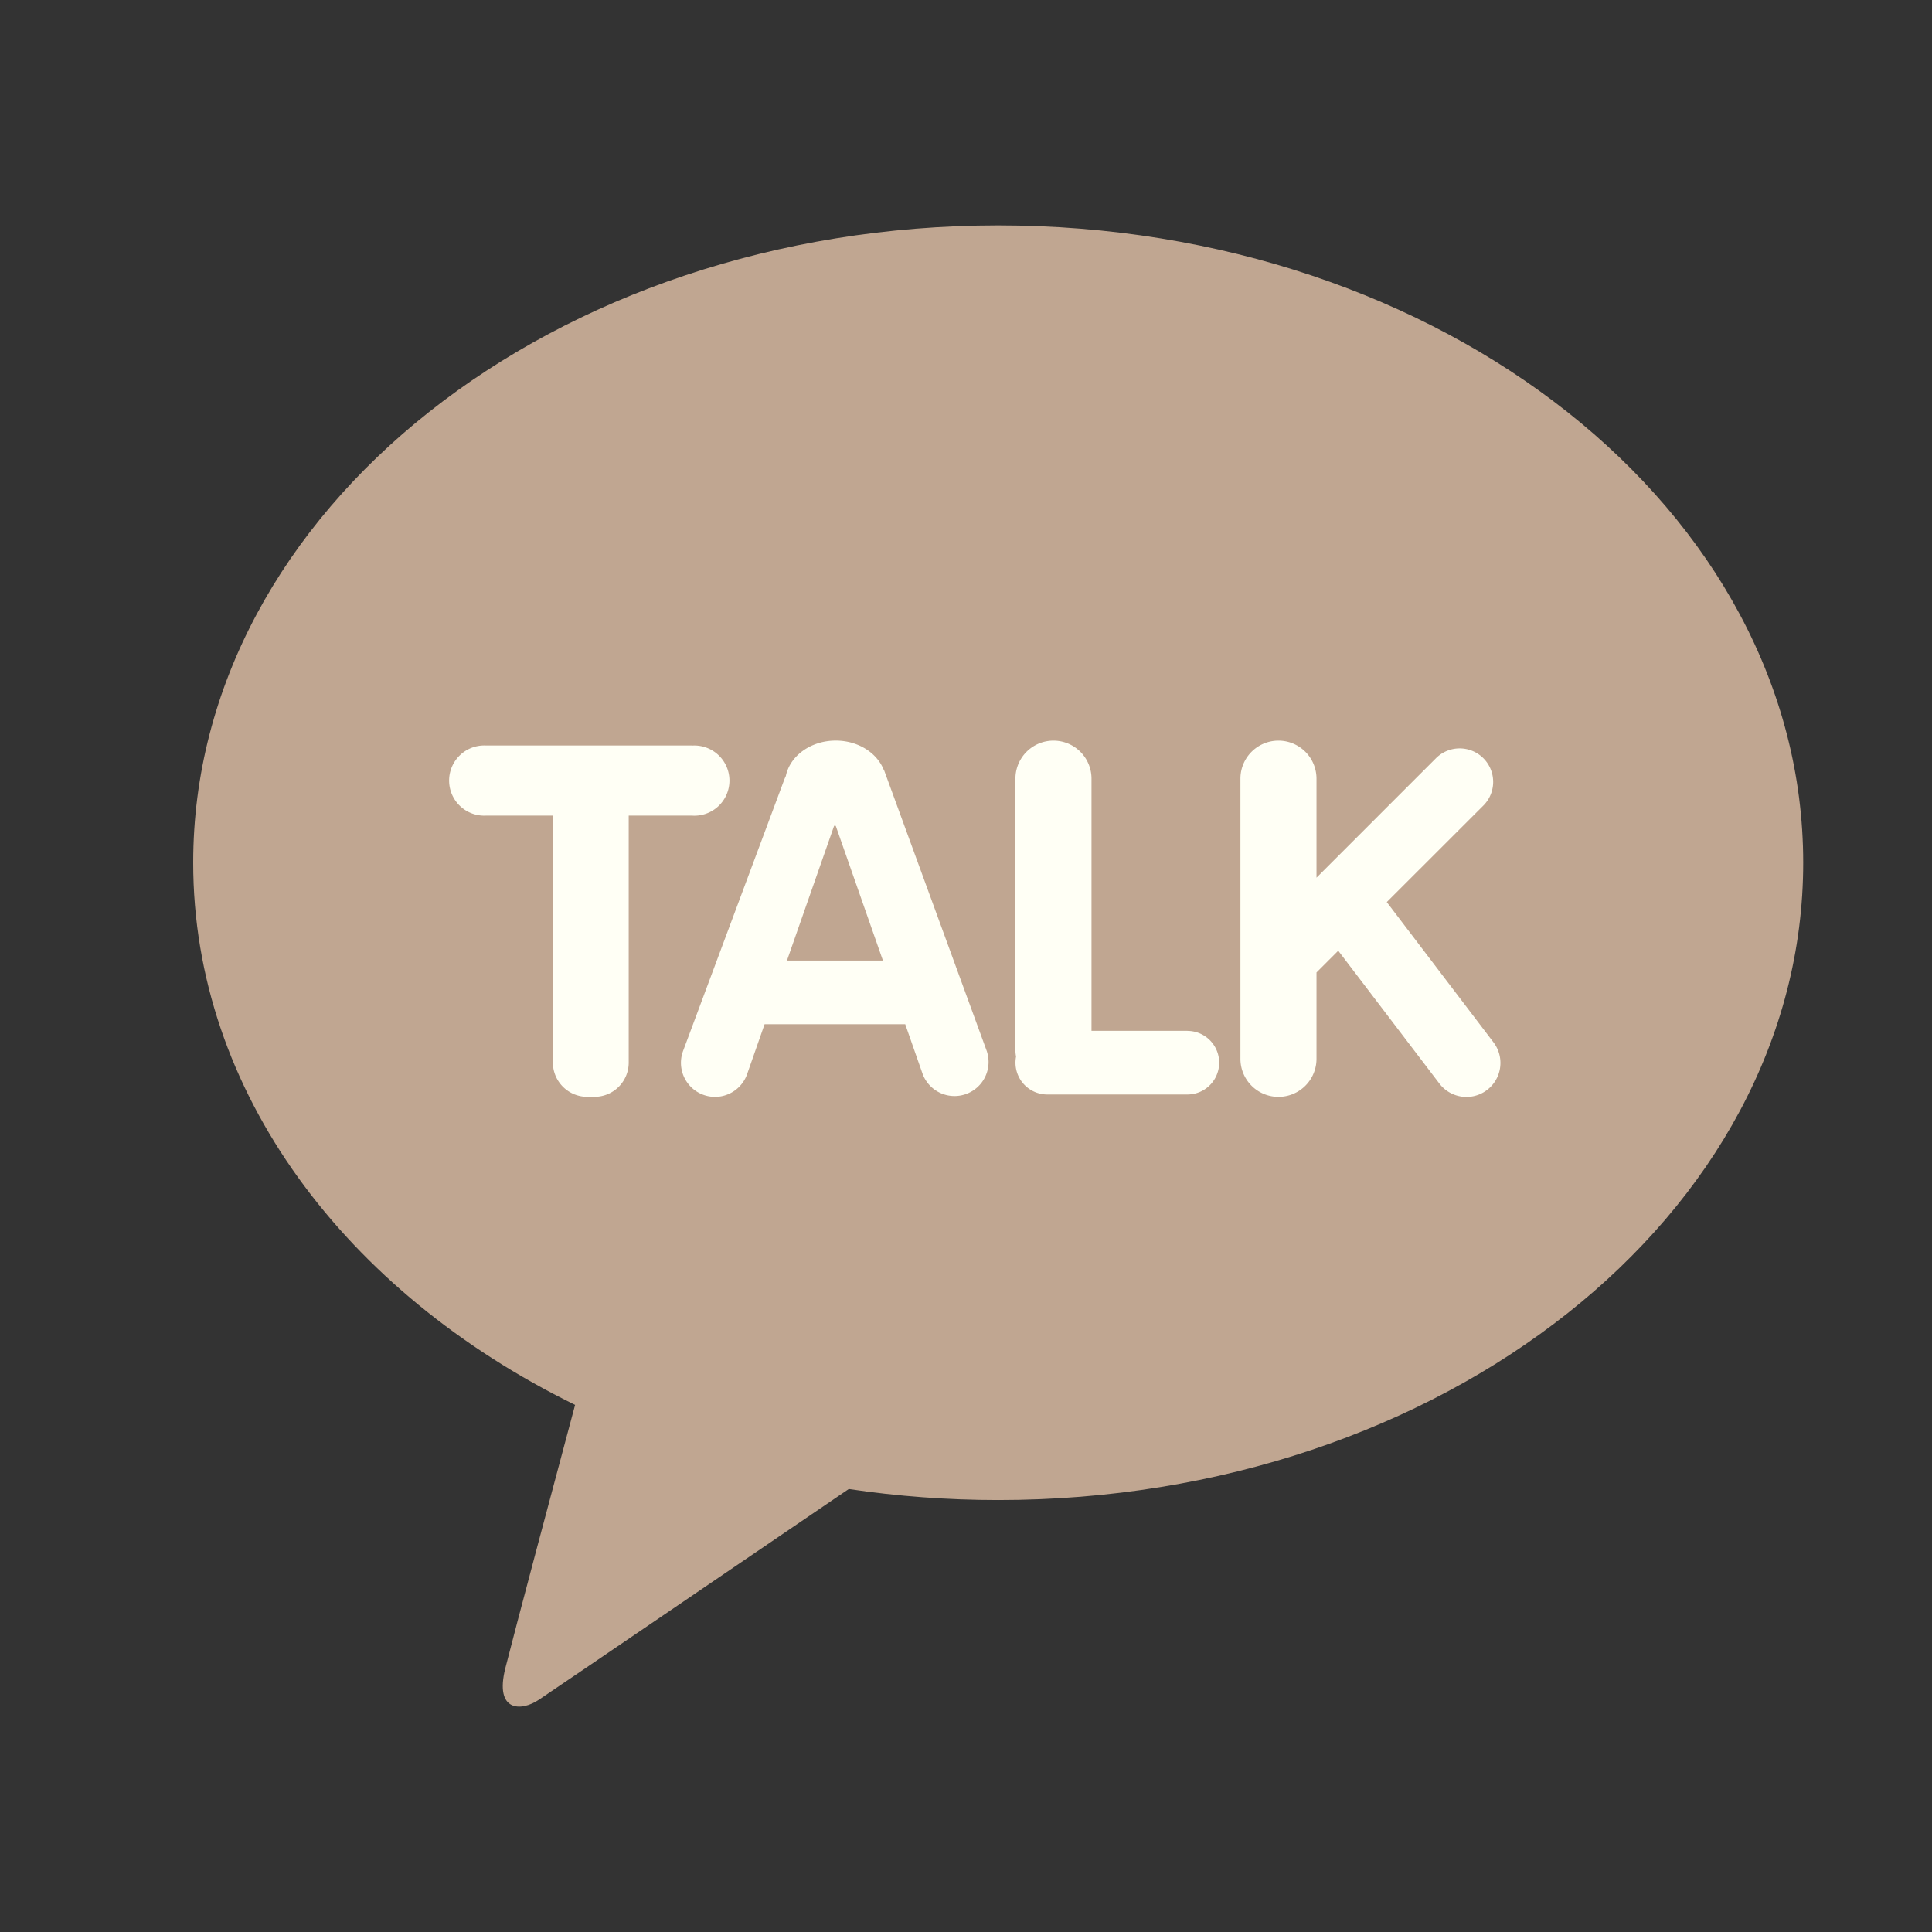 <svg width="24" height="24" viewBox="0 0 24 24" xmlns="http://www.w3.org/2000/svg">
    <rect x="0" y="0" width="24" height="24" fill="#333333" stroke="none"/>
    <g fill="none" fill-rule="evenodd">
        <path d="M2.4 10.717c0 2.846 1.897 5.34 4.744 6.735-.21.782-.757 2.834-.867 3.272-.136.545.2.538.418.39.172-.114 2.74-1.862 3.849-2.617.601.09 1.222.137 1.856.137 5.523 0 10-3.545 10-7.917 0-4.373-4.477-7.917-10-7.917s-10 3.544-10 7.917z" fill="#C0A691"/>
        <g fill="#FFFFF5">
            <path d="M8.596 9.261h-2.56a.436.436 0 1 0 0 .871h.832V13.2a.427.427 0 0 0 .425.425h.093a.425.425 0 0 0 .424-.425v-3.068h.786a.436.436 0 1 0 0-.87M14.75 12.805h-1.191V9.673a.472.472 0 1 0-.945 0v3.376c0 .027.003.051.008.076a.395.395 0 0 0 .388.471h1.74a.395.395 0 1 0 0-.79M18.554 12.95l-1.327-1.744 1.2-1.199a.416.416 0 1 0-.589-.588l-1.484 1.484v-1.23a.472.472 0 1 0-.945 0v3.48a.472.472 0 1 0 .945 0V12.08l.27-.27 1.255 1.648a.422.422 0 1 0 .675-.508M9.776 11.932l.586-1.674.02.001.586 1.673H9.776zm2.484 1.13-1.276-3.49-.004-.004c-.082-.213-.317-.368-.598-.368-.311 0-.569.19-.62.44a.577.577 0 0 0-.024.057l-1.255 3.365a.423.423 0 1 0 .798.281l.217-.62h1.747l.217.62a.423.423 0 0 0 .798-.28z"/>
        </g>
    </g>
</svg>
